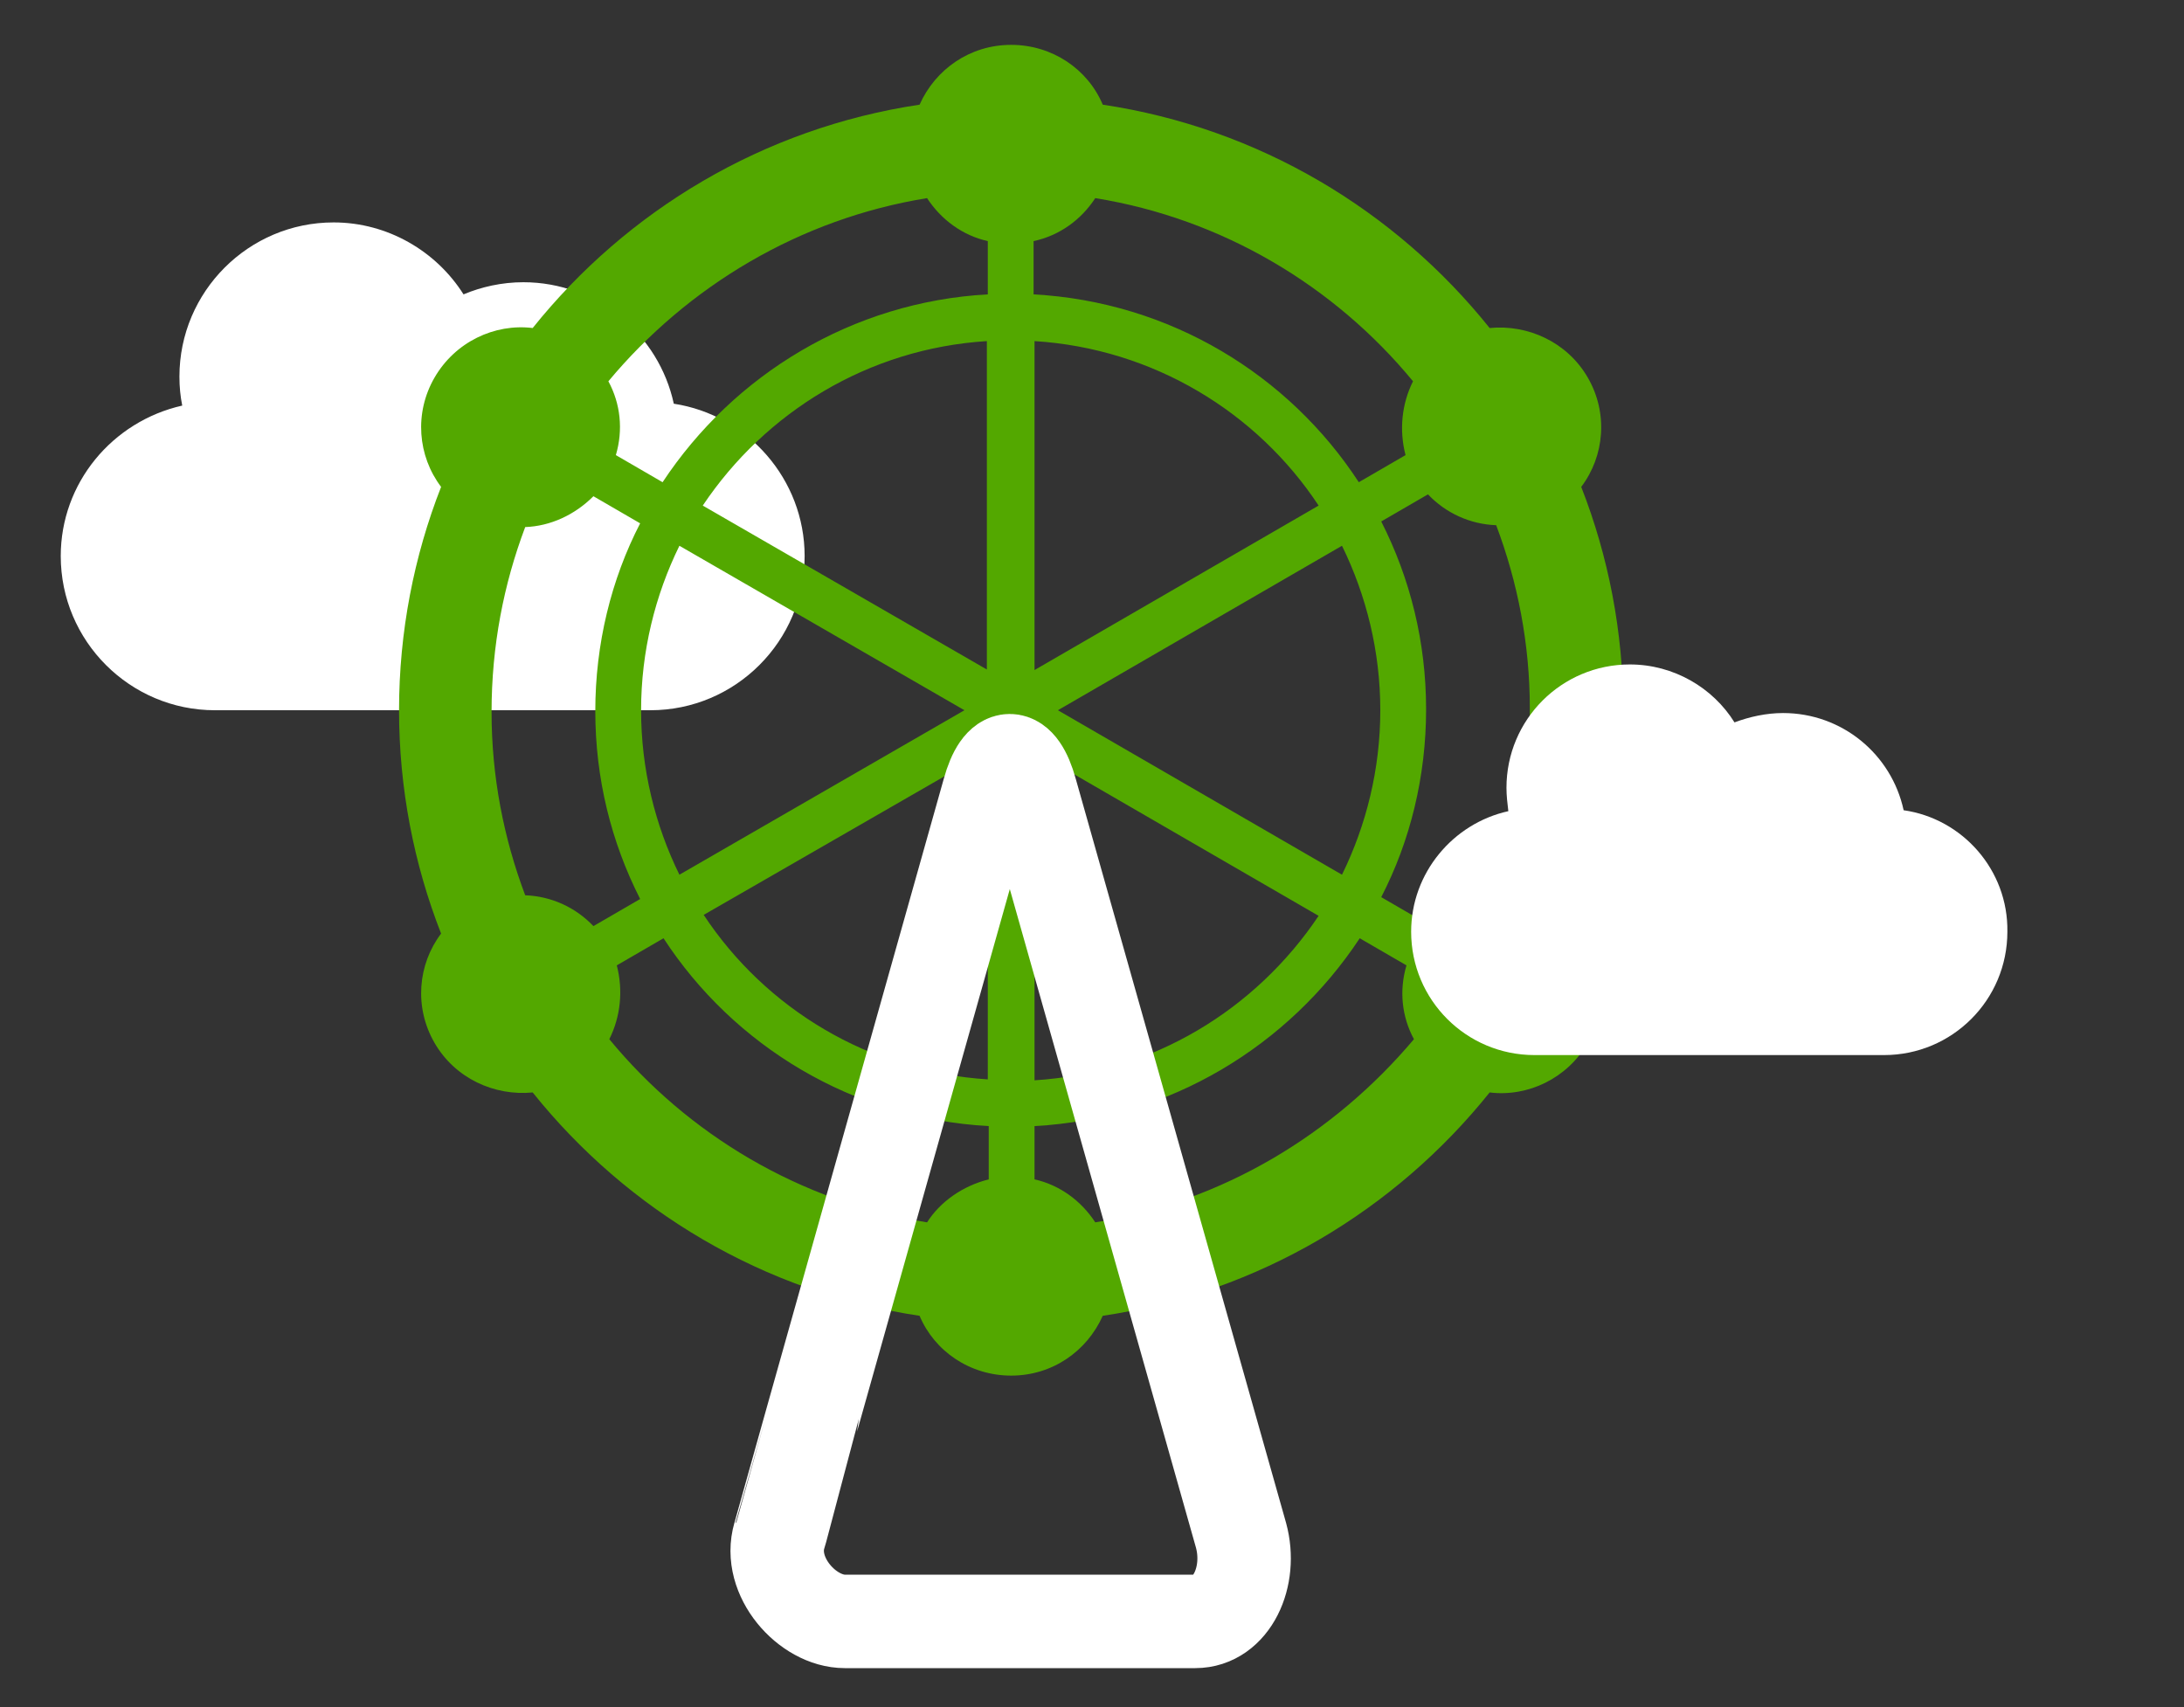 <?xml version="1.0" encoding="utf-8"?>
<!-- Generator: Adobe Illustrator 21.0.2, SVG Export Plug-In . SVG Version: 6.00 Build 0)  -->
<svg version="1.1" id="layer_1" xmlns="http://www.w3.org/2000/svg" xmlns:xlink="http://www.w3.org/1999/xlink" x="0px" y="0px"
   viewBox="0 0 233.7 182.7" style="enable-background:new 0 0 233.7 182.7;" xml:space="preserve">
<rect x="0" y="0" width="233.7" height="182.7" fill="#333333" stroke="none"/>
<style type="text/css">
  .cloud1,.cloud2{fill:#FFFFFF;}
  .wheel{fill:#53A800;}
  .foot{fill:none;stroke:#FFFFFF;stroke-width:10;stroke-miterlimit:10;}
</style>
<path class="cloud1" d="M72.1,43.2c-1.6-7.4-8.2-13-16.1-13c-2.3,0-4.5,0.5-6.4,1.3c-2.9-4.6-8.1-7.7-13.9-7.7
  c-9.1,0-16.5,7.4-16.5,16.5c0,1.1,0.1,2.1,0.3,3.1C12,45.1,6.5,51.7,6.5,59.5C6.5,68.6,13.9,76,23,76h46.6c9.1,0,16.5-7.4,16.5-16.5
  C86.1,51.3,80,44.4,72.1,43.2z"/>
<path class="wheel" d="M173.7,76c0-8.4-1.6-16.5-4.5-23.9c2.5-3.3,2.9-7.9,0.7-11.7c-2.2-3.8-6.4-5.7-10.5-5.3
  c-10.1-12.6-24.7-21.4-41.4-23.9c-1.6-3.8-5.4-6.4-9.8-6.4s-8.1,2.6-9.8,6.4C81.7,13.7,67.1,22.5,57,35.1c-4.1-0.5-8.3,1.5-10.5,5.3
  c-2.2,3.8-1.8,8.4,0.7,11.7c-2.9,7.4-4.5,15.5-4.5,23.9c0,8.4,1.6,16.5,4.5,23.9c-2.5,3.3-2.9,7.9-0.7,11.7
  c2.2,3.8,6.4,5.7,10.5,5.3c10.1,12.6,24.7,21.4,41.4,23.9c1.6,3.8,5.4,6.4,9.8,6.4c4.4,0,8.1-2.6,9.8-6.4
  c16.7-2.5,31.3-11.3,41.4-23.9c4.1,0.5,8.3-1.5,10.5-5.3c2.2-3.8,1.8-8.4-0.7-11.7C172.1,92.5,173.7,84.5,173.7,76z M117.2,21.2
  c13.6,2.2,25.6,9.4,34,19.6c-1.2,2.4-1.5,5.2-0.8,7.9l-5,2.9c-7.5-11.5-20.2-19.3-34.8-20.1v-5.7C113.4,25.2,115.7,23.5,117.2,21.2z
   M147.7,76c0,6.3-1.5,12.3-4.1,17.6L113.2,76l30.4-17.6C146.2,63.7,147.7,69.7,147.7,76z M68.6,76c0-6.3,1.5-12.3,4.1-17.6L103.2,76
  L72.7,93.6C70.1,88.3,68.6,82.3,68.6,76z M105.7,71.7L75.2,54.1c6.7-10,17.7-16.8,30.4-17.6V71.7z M105.7,80.4v35.1
  c-12.7-0.8-23.8-7.6-30.4-17.6L105.7,80.4z M110.7,80.4l30.4,17.6c-6.7,10-17.7,16.8-30.4,17.6V80.4z M110.7,71.7V36.5
  c12.7,0.8,23.8,7.6,30.4,17.6L110.7,71.7z M99.2,21.2c1.5,2.3,3.8,4,6.5,4.6v5.7c-14.5,0.8-27.2,8.6-34.8,20.1l-5-2.9
  c0.8-2.7,0.5-5.5-0.8-7.9C73.6,30.6,85.6,23.4,99.2,21.2z M56.2,56.4c2.7-0.1,5.3-1.3,7.3-3.3l5,2.9c-3.1,6-4.8,12.9-4.8,20.1
  s1.7,14,4.8,20.1l-5,2.9c-1.9-2-4.5-3.2-7.3-3.3c-2.3-6.1-3.6-12.7-3.6-19.6C52.6,69.1,53.9,62.5,56.2,56.4z M99.2,130.8
  c-13.6-2.2-25.6-9.4-34-19.6c1.2-2.4,1.5-5.2,0.8-7.9l5-2.9c7.5,11.5,20.2,19.3,34.8,20.1v5.7C103,126.9,100.6,128.6,99.2,130.8z
   M117.2,130.8c-1.5-2.3-3.8-4-6.5-4.6v-5.7c14.5-0.8,27.2-8.6,34.8-20.1l5,2.9c-0.8,2.7-0.5,5.5,0.8,7.9
  C142.7,121.4,130.8,128.6,117.2,130.8z M160.1,95.6c-2.7,0.1-5.3,1.3-7.3,3.3l-5-2.9c3.1-6,4.8-12.9,4.8-20.1s-1.7-14-4.8-20.1
  l5-2.9c1.9,2,4.5,3.2,7.3,3.3c2.3,6.1,3.6,12.7,3.6,19.6C163.7,82.9,162.4,89.5,160.1,95.6z"/>
<path class="foot" d="M105.8,84.7c1.2-4.4,3.3-4.4,4.5,0l22.5,79.6c1.2,4.4-1,9.2-4.9,9.2H90.4c-4,0-8.3-4.8-7-9.2
  C83.4,164.2,105.8,84.7,105.8,84.7z"/>
<path class="cloud2" d="M203.7,86.7c-1.3-6-6.6-10.4-12.9-10.4c-1.8,0-3.6,0.4-5.2,1c-2.3-3.7-6.5-6.2-11.2-6.2
  c-7.3,0-13.2,5.9-13.2,13.2c0,0.8,0.1,1.7,0.2,2.5c-5.9,1.3-10.4,6.6-10.4,12.9c0,7.3,5.9,13.2,13.2,13.2h37.4
  c7.3,0,13.2-5.9,13.2-13.2C214.9,93.1,210,87.6,203.7,86.7z"/>
</svg>
